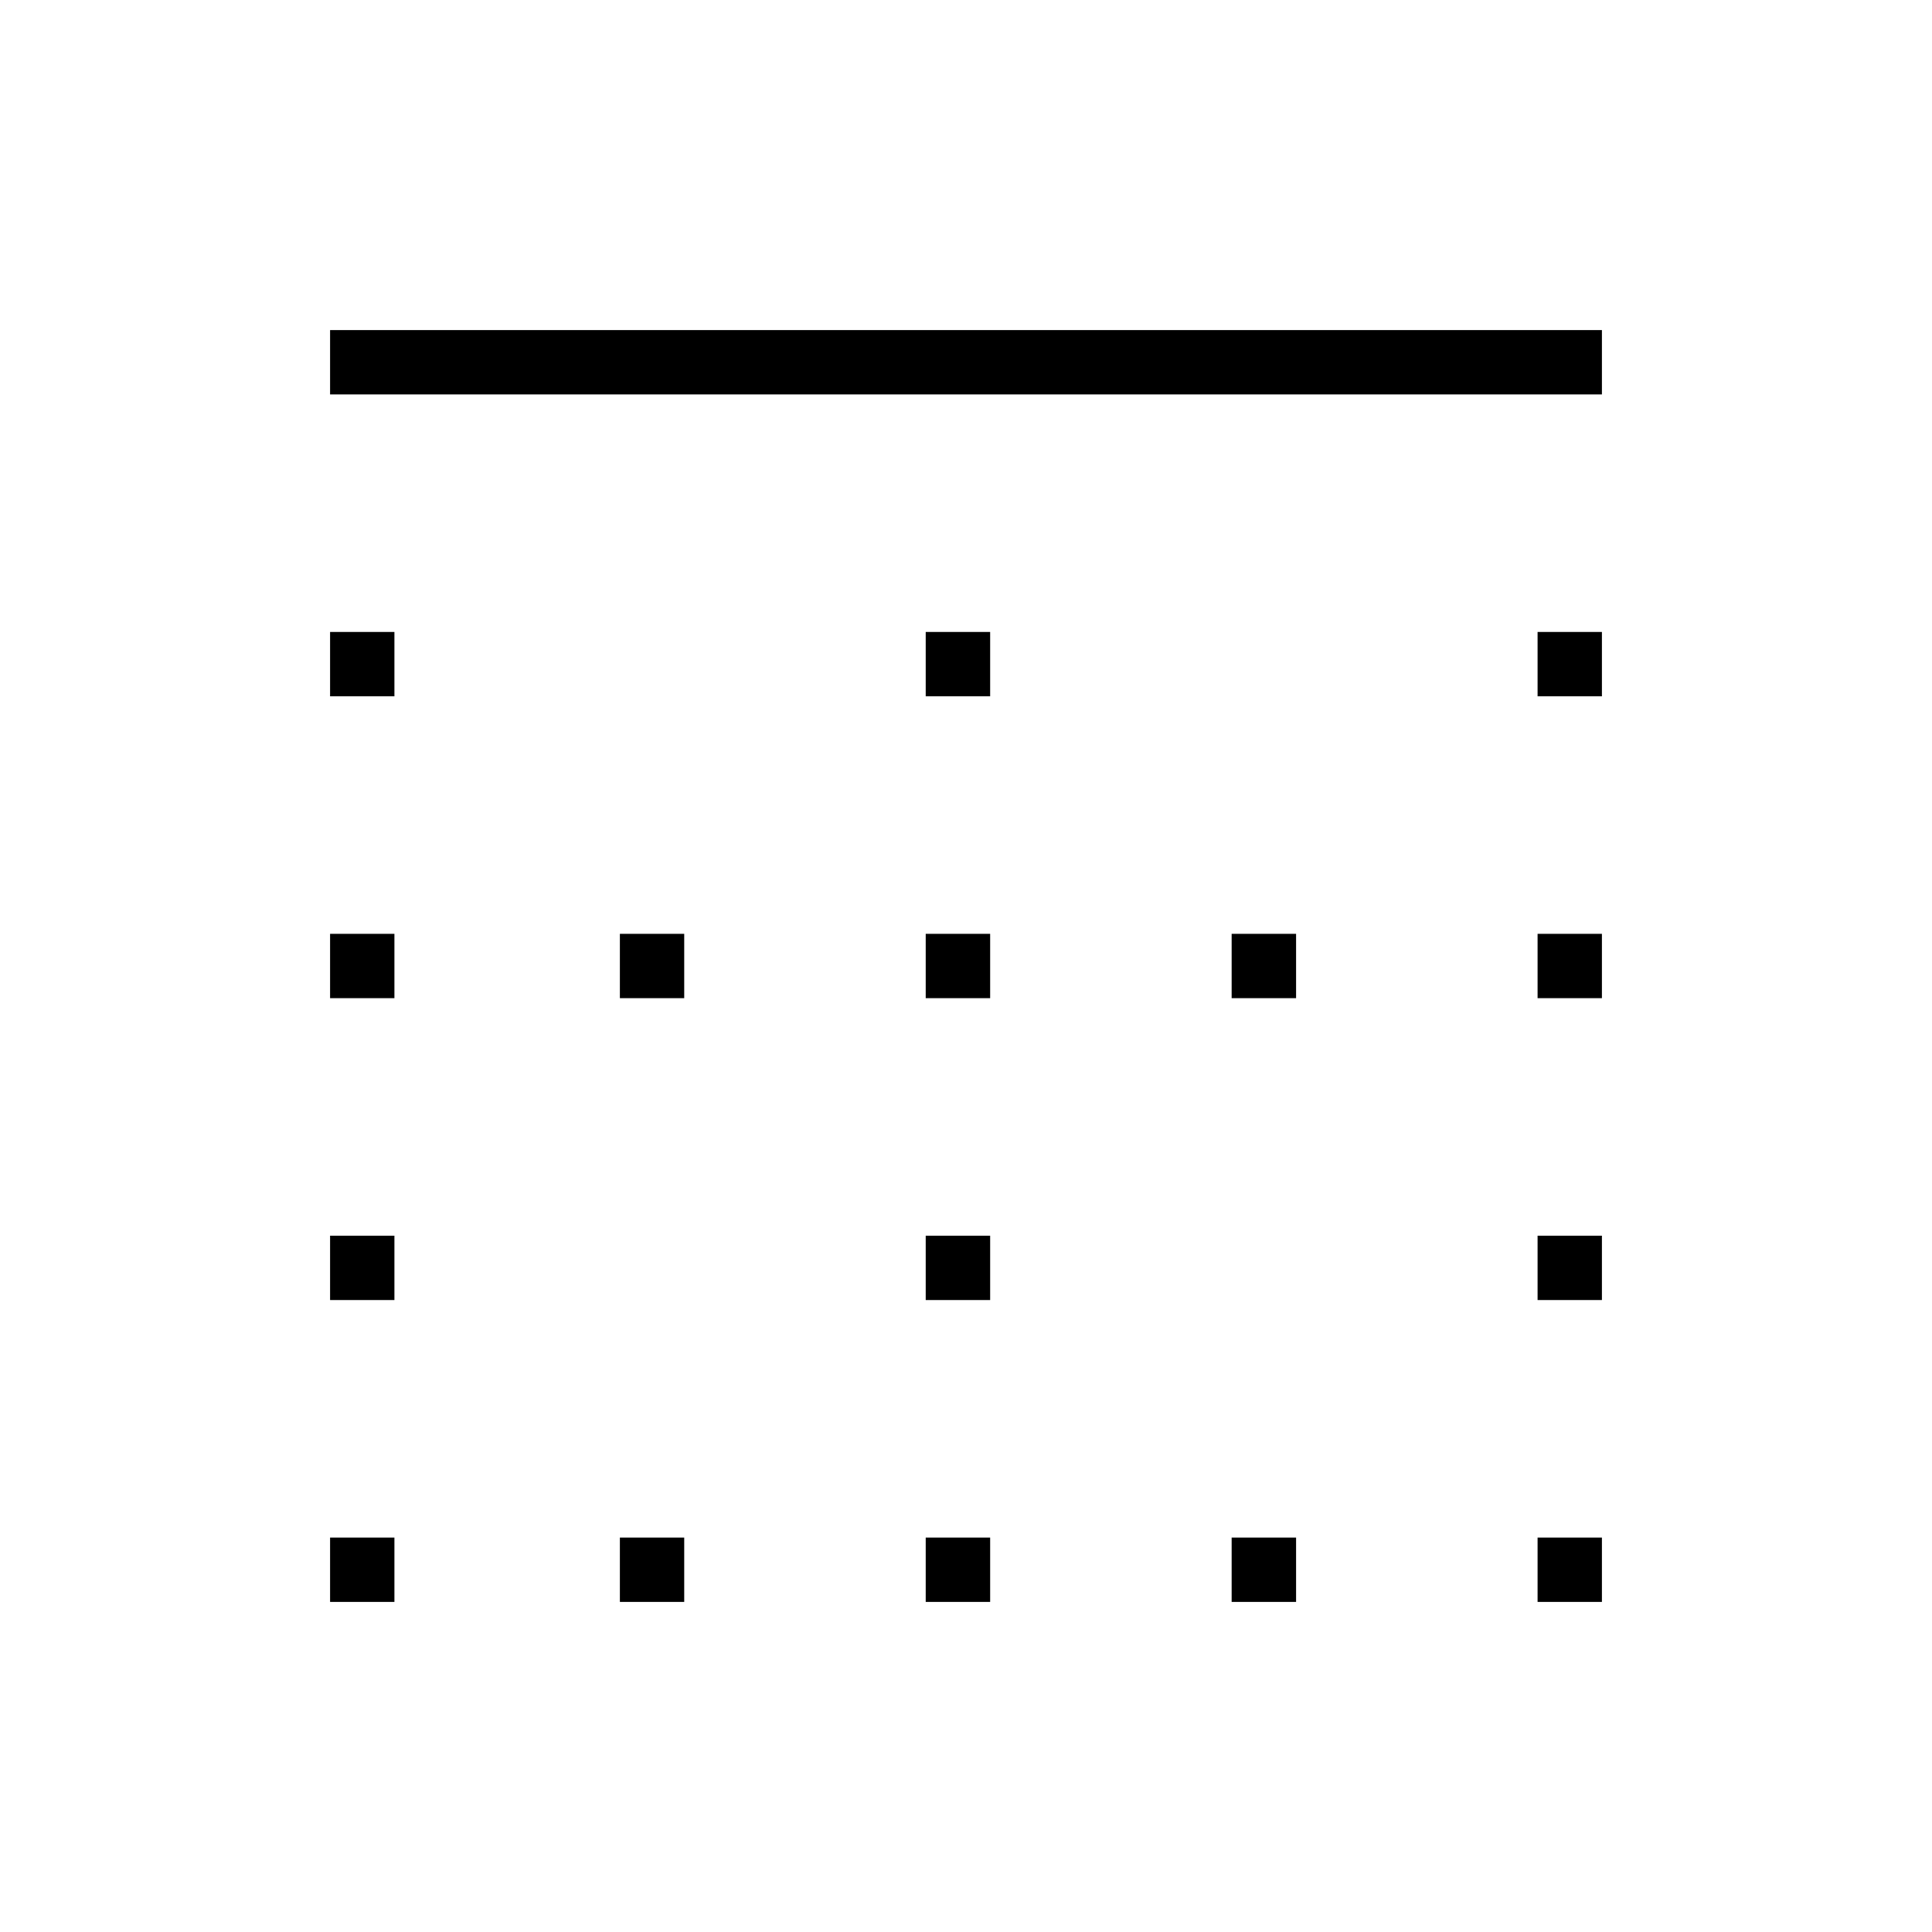 <svg xmlns="http://www.w3.org/2000/svg" height="20" width="20"><path d="M3.417 16.583v-.666h.666v.666Zm0-3.125v-.666h.666v.666Zm0-3.125v-.666h.666v.666Zm0-3.125v-.666h.666v.666Zm0-3.125v-.666h13.166v.666Zm3 12.5v-.666h.666v.666Zm0-6.25v-.666h.666v.666Zm3.166 6.25v-.666h.667v.666Zm0-3.125v-.666h.667v.666Zm0-3.125v-.666h.667v.666Zm0-3.125v-.666h.667v.666Zm3.167 9.375v-.666h.667v.666Zm0-6.25v-.666h.667v.666Zm3.167 6.25v-.666h.666v.666Zm0-3.125v-.666h.666v.666Zm0-3.125v-.666h.666v.666Zm0-3.125v-.666h.666v.666Z"/></svg>